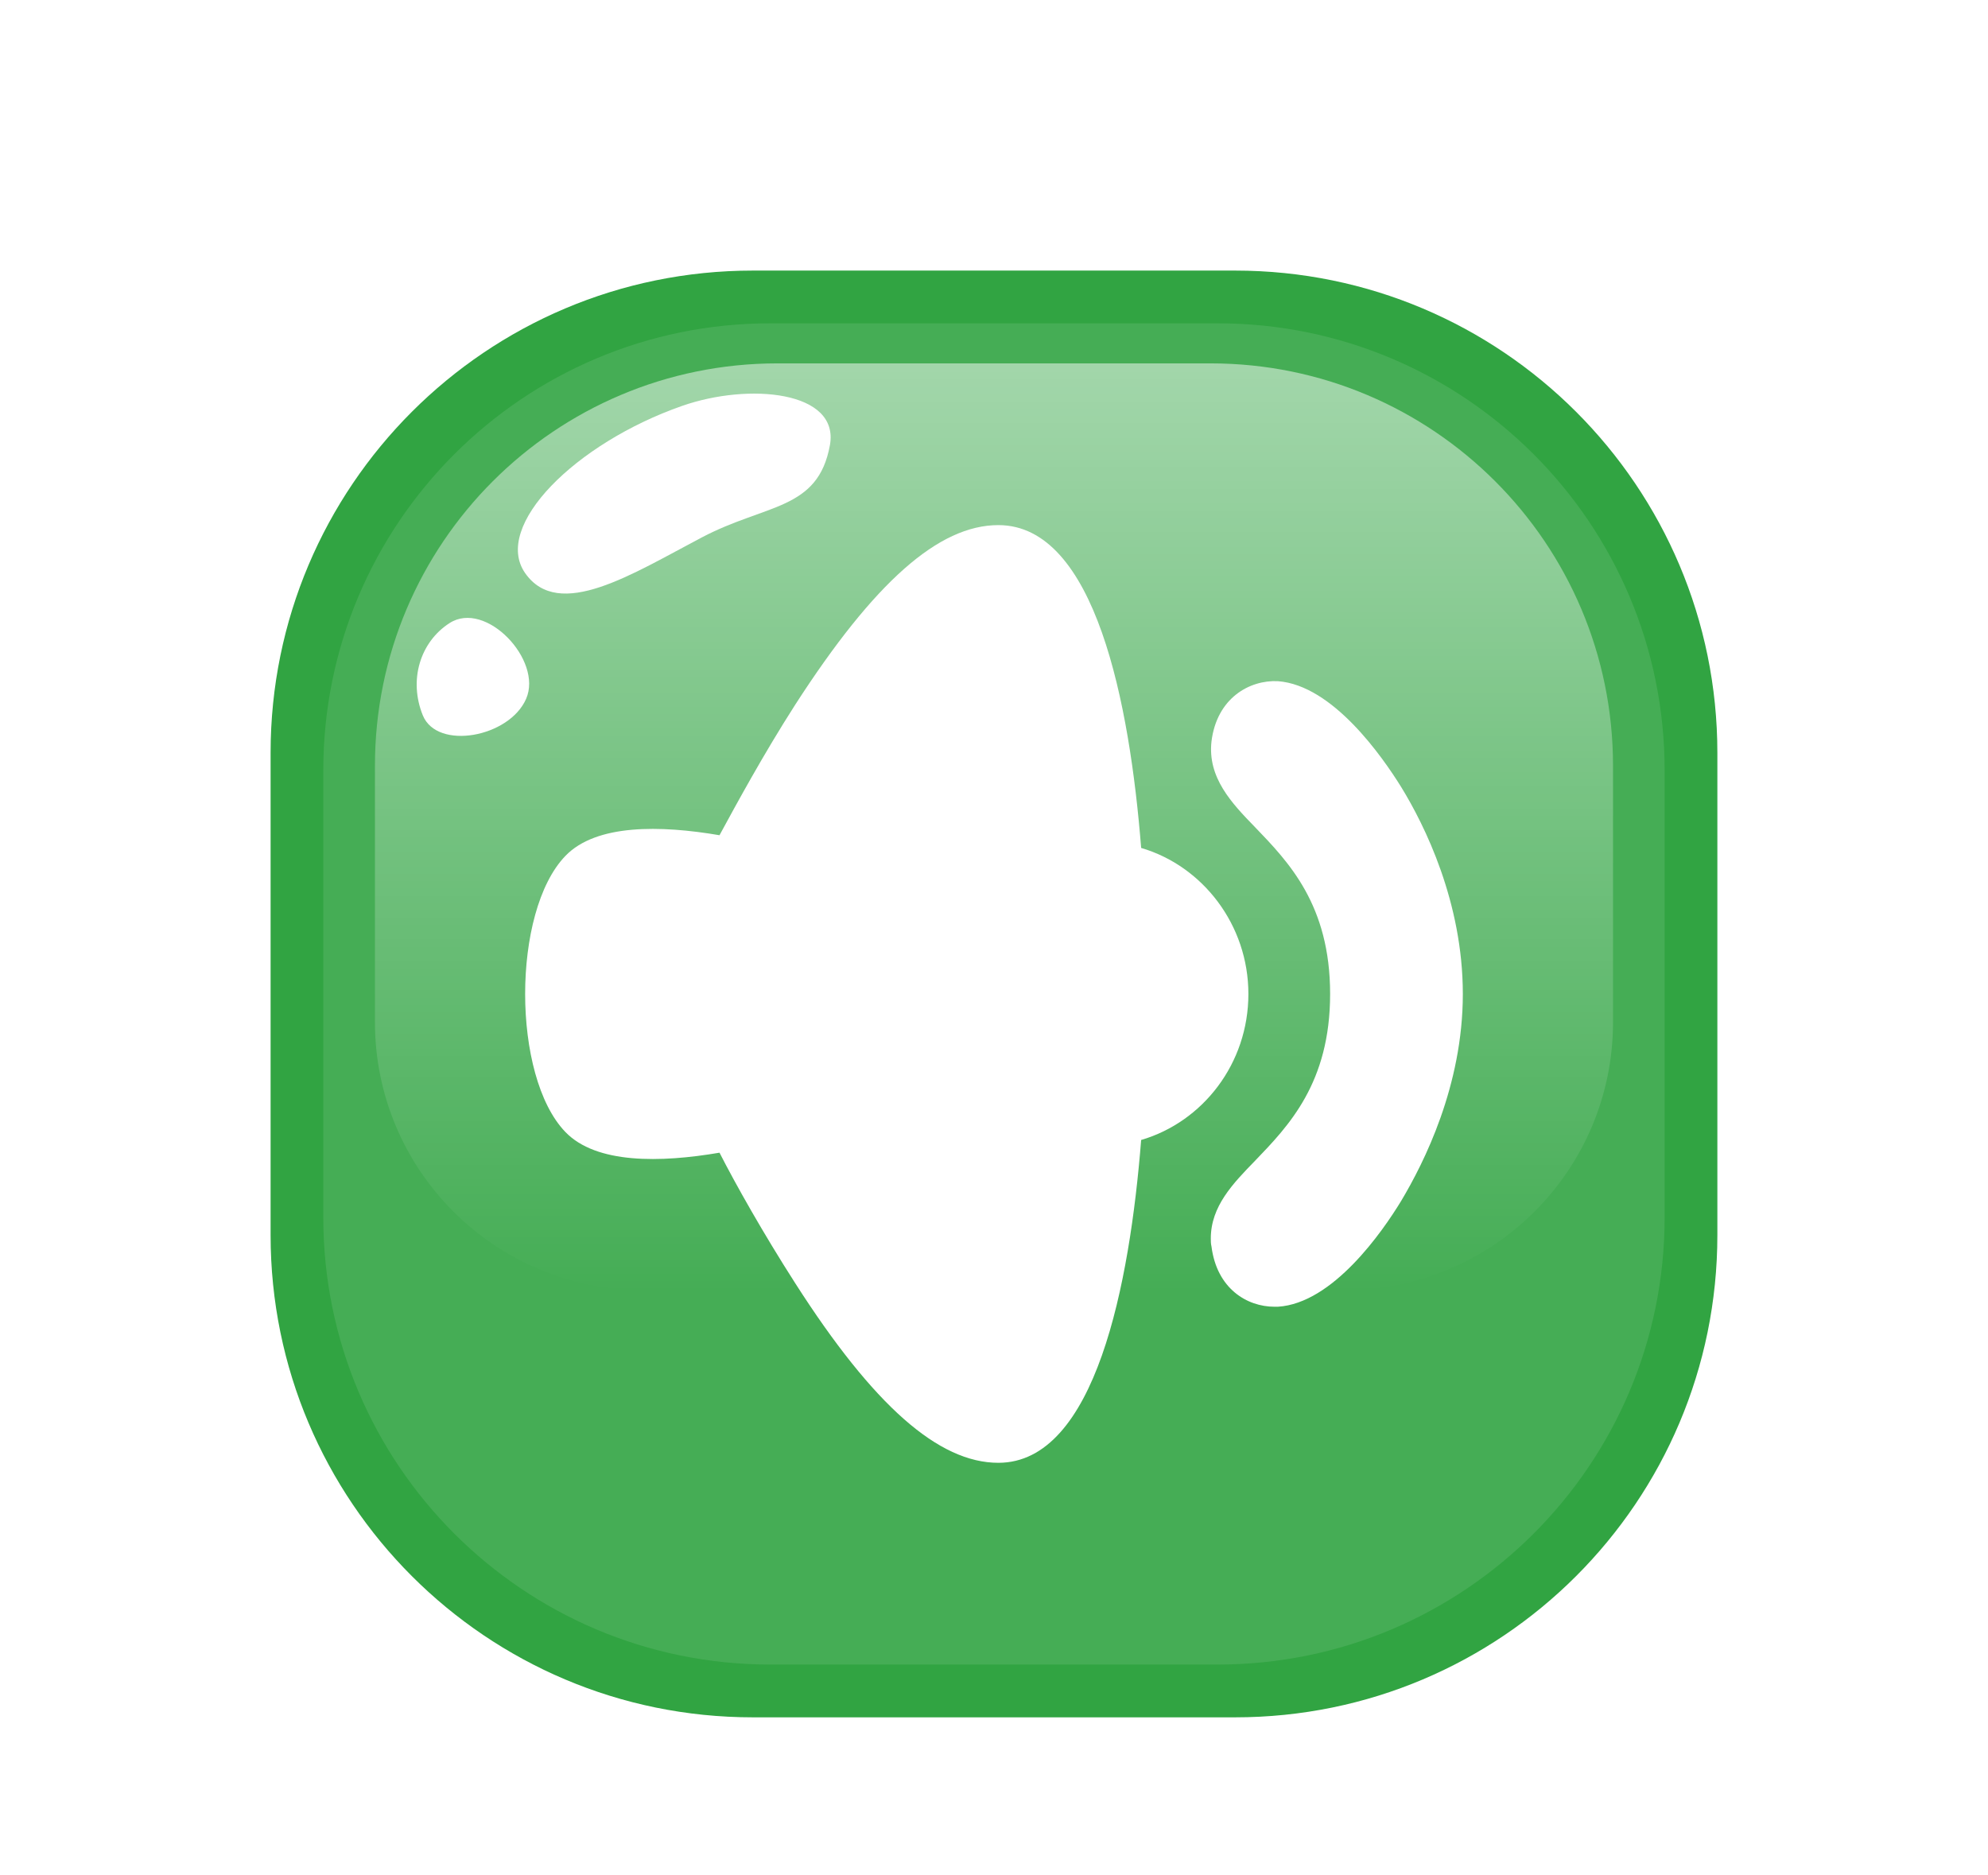 <svg width="53" height="50" viewBox="0 0 53 50" fill="none" xmlns="http://www.w3.org/2000/svg">

    <defs>
        <filter id="filter0_d_1071_20810" x="0" y="0" width="53" height="53" filterUnits="userSpaceOnUse" color-interpolation-filters="sRGB">
            <feFlood flood-opacity="0" result="BackgroundImageFix"/>
            <feColorMatrix in="SourceAlpha" type="matrix" values="0 0 0 0 0 0 0 0 0 0 0 0 0 0 0 0 0 0 127 0" result="hardAlpha"/>
            <feOffset dy="4"/>
            <feGaussianBlur stdDeviation="2"/>
            <feComposite in2="hardAlpha" operator="out"/>
            <feColorMatrix type="matrix" values="0 0 0 0 0 0 0 0 0 0 0 0 0 0 0 0 0 0 0.25 0"/>
            <feBlend mode="normal" in2="BackgroundImageFix" result="effect1_dropShadow_1071_20810"/>
            <feBlend mode="normal" in="SourceGraphic" in2="effect1_dropShadow_1071_20810" result="shape"/>
        </filter>
        <linearGradient id="paint0_linear_1071_20810" x1="26.5" y1="30.394" x2="26.5" y2="5.688" gradientUnits="userSpaceOnUse">
            <stop stop-color="white" stop-opacity="0"/>
            <stop offset="1" stop-color="white"/>
        </linearGradient>
    </defs>
<g filter="url(#filter0_d_1071_20810)">
<path d="M34 45L19 45C10.715 45 4 38.285 4 30L4 15C4 6.715 10.715 -3.38425e-09 19 -7.55965e-09L34.001 -1.51193e-08C42.285 -1.92941e-08 49 6.715 49 15L49 30.001C49 38.285 42.285 45 34 45Z" fill="white"/>
<path d="M32.928 41.786L20.071 41.786C12.97 41.786 7.214 36.03 7.214 28.929L7.214 16.072C7.214 8.97 12.97 3.214 20.071 3.214L32.928 3.214C40.029 3.214 45.785 8.97 45.785 16.072L45.785 28.929C45.785 36.03 40.029 41.786 32.928 41.786Z" fill="#31A442"/>
<g opacity="0.1">
<path d="M32.459 40.379L20.539 40.379C13.956 40.379 8.619 35.042 8.619 28.459L8.619 16.54C8.619 9.957 13.956 4.62 20.539 4.62L32.459 4.62C39.042 4.62 44.379 9.957 44.379 16.54L44.379 28.459C44.379 35.042 39.042 40.379 32.459 40.379Z" fill="white"/>
</g>
<g opacity="0.5">
<path d="M35.862 30.393L17.137 30.393C13.192 30.393 9.996 27.195 9.996 23.252L9.996 16.417C9.996 10.491 14.8 5.688 20.725 5.688L32.274 5.688C38.2 5.688 43.003 10.491 43.003 16.417L43.003 23.252C43.003 27.197 39.805 30.393 35.862 30.393Z" fill="url(#paint0_linear_1071_20810)"/>
</g>
<path d="M22.125 7.871C21.807 9.612 20.426 9.426 18.715 10.326C16.862 11.299 14.898 12.568 13.999 11.278C13.129 10.027 15.331 7.821 18.184 6.822C19.967 6.198 22.388 6.422 22.125 7.871Z" fill="white"/>
<path d="M11.984 12.613C12.949 11.989 14.475 13.6 14.027 14.63C13.58 15.66 11.658 16.012 11.273 15.074C10.89 14.134 11.199 13.119 11.984 12.613Z" fill="white"/>
<path d="M37.355 16.982C37.981 18 38.999 20.054 38.999 22.5C38.999 24.947 37.963 27 37.355 28.018C36.855 28.839 35.533 30.75 34.067 30.839C34.032 30.839 33.996 30.839 33.978 30.839C33.245 30.839 32.441 30.357 32.298 29.232C32.28 29.161 32.28 29.089 32.28 29.018C32.28 28.161 32.87 27.554 33.46 26.947C34.353 26.018 35.461 24.875 35.461 22.5C35.461 20.125 34.353 18.982 33.46 18.054C32.834 17.411 32.191 16.732 32.298 15.768C32.441 14.607 33.317 14.125 34.067 14.161C35.533 14.268 36.855 16.179 37.355 16.982Z" fill="white"/>
<path d="M33.282 22.5C33.282 24.357 32.067 25.911 30.423 26.393C30.119 30.232 29.207 35 26.616 35C25.026 35 23.293 33.482 21.202 30.214C20.344 28.875 19.611 27.571 19.182 26.732C17.61 27 15.894 27.036 15.072 26.179C13.643 24.696 13.643 20.304 15.072 18.821C15.894 17.964 17.61 18 19.182 18.268C19.629 17.446 20.344 16.125 21.202 14.786C23.31 11.518 25.026 10 26.616 10C29.207 10 30.119 14.768 30.423 18.607C32.067 19.089 33.282 20.661 33.282 22.5Z" fill="white"/>
</g>
</svg>
